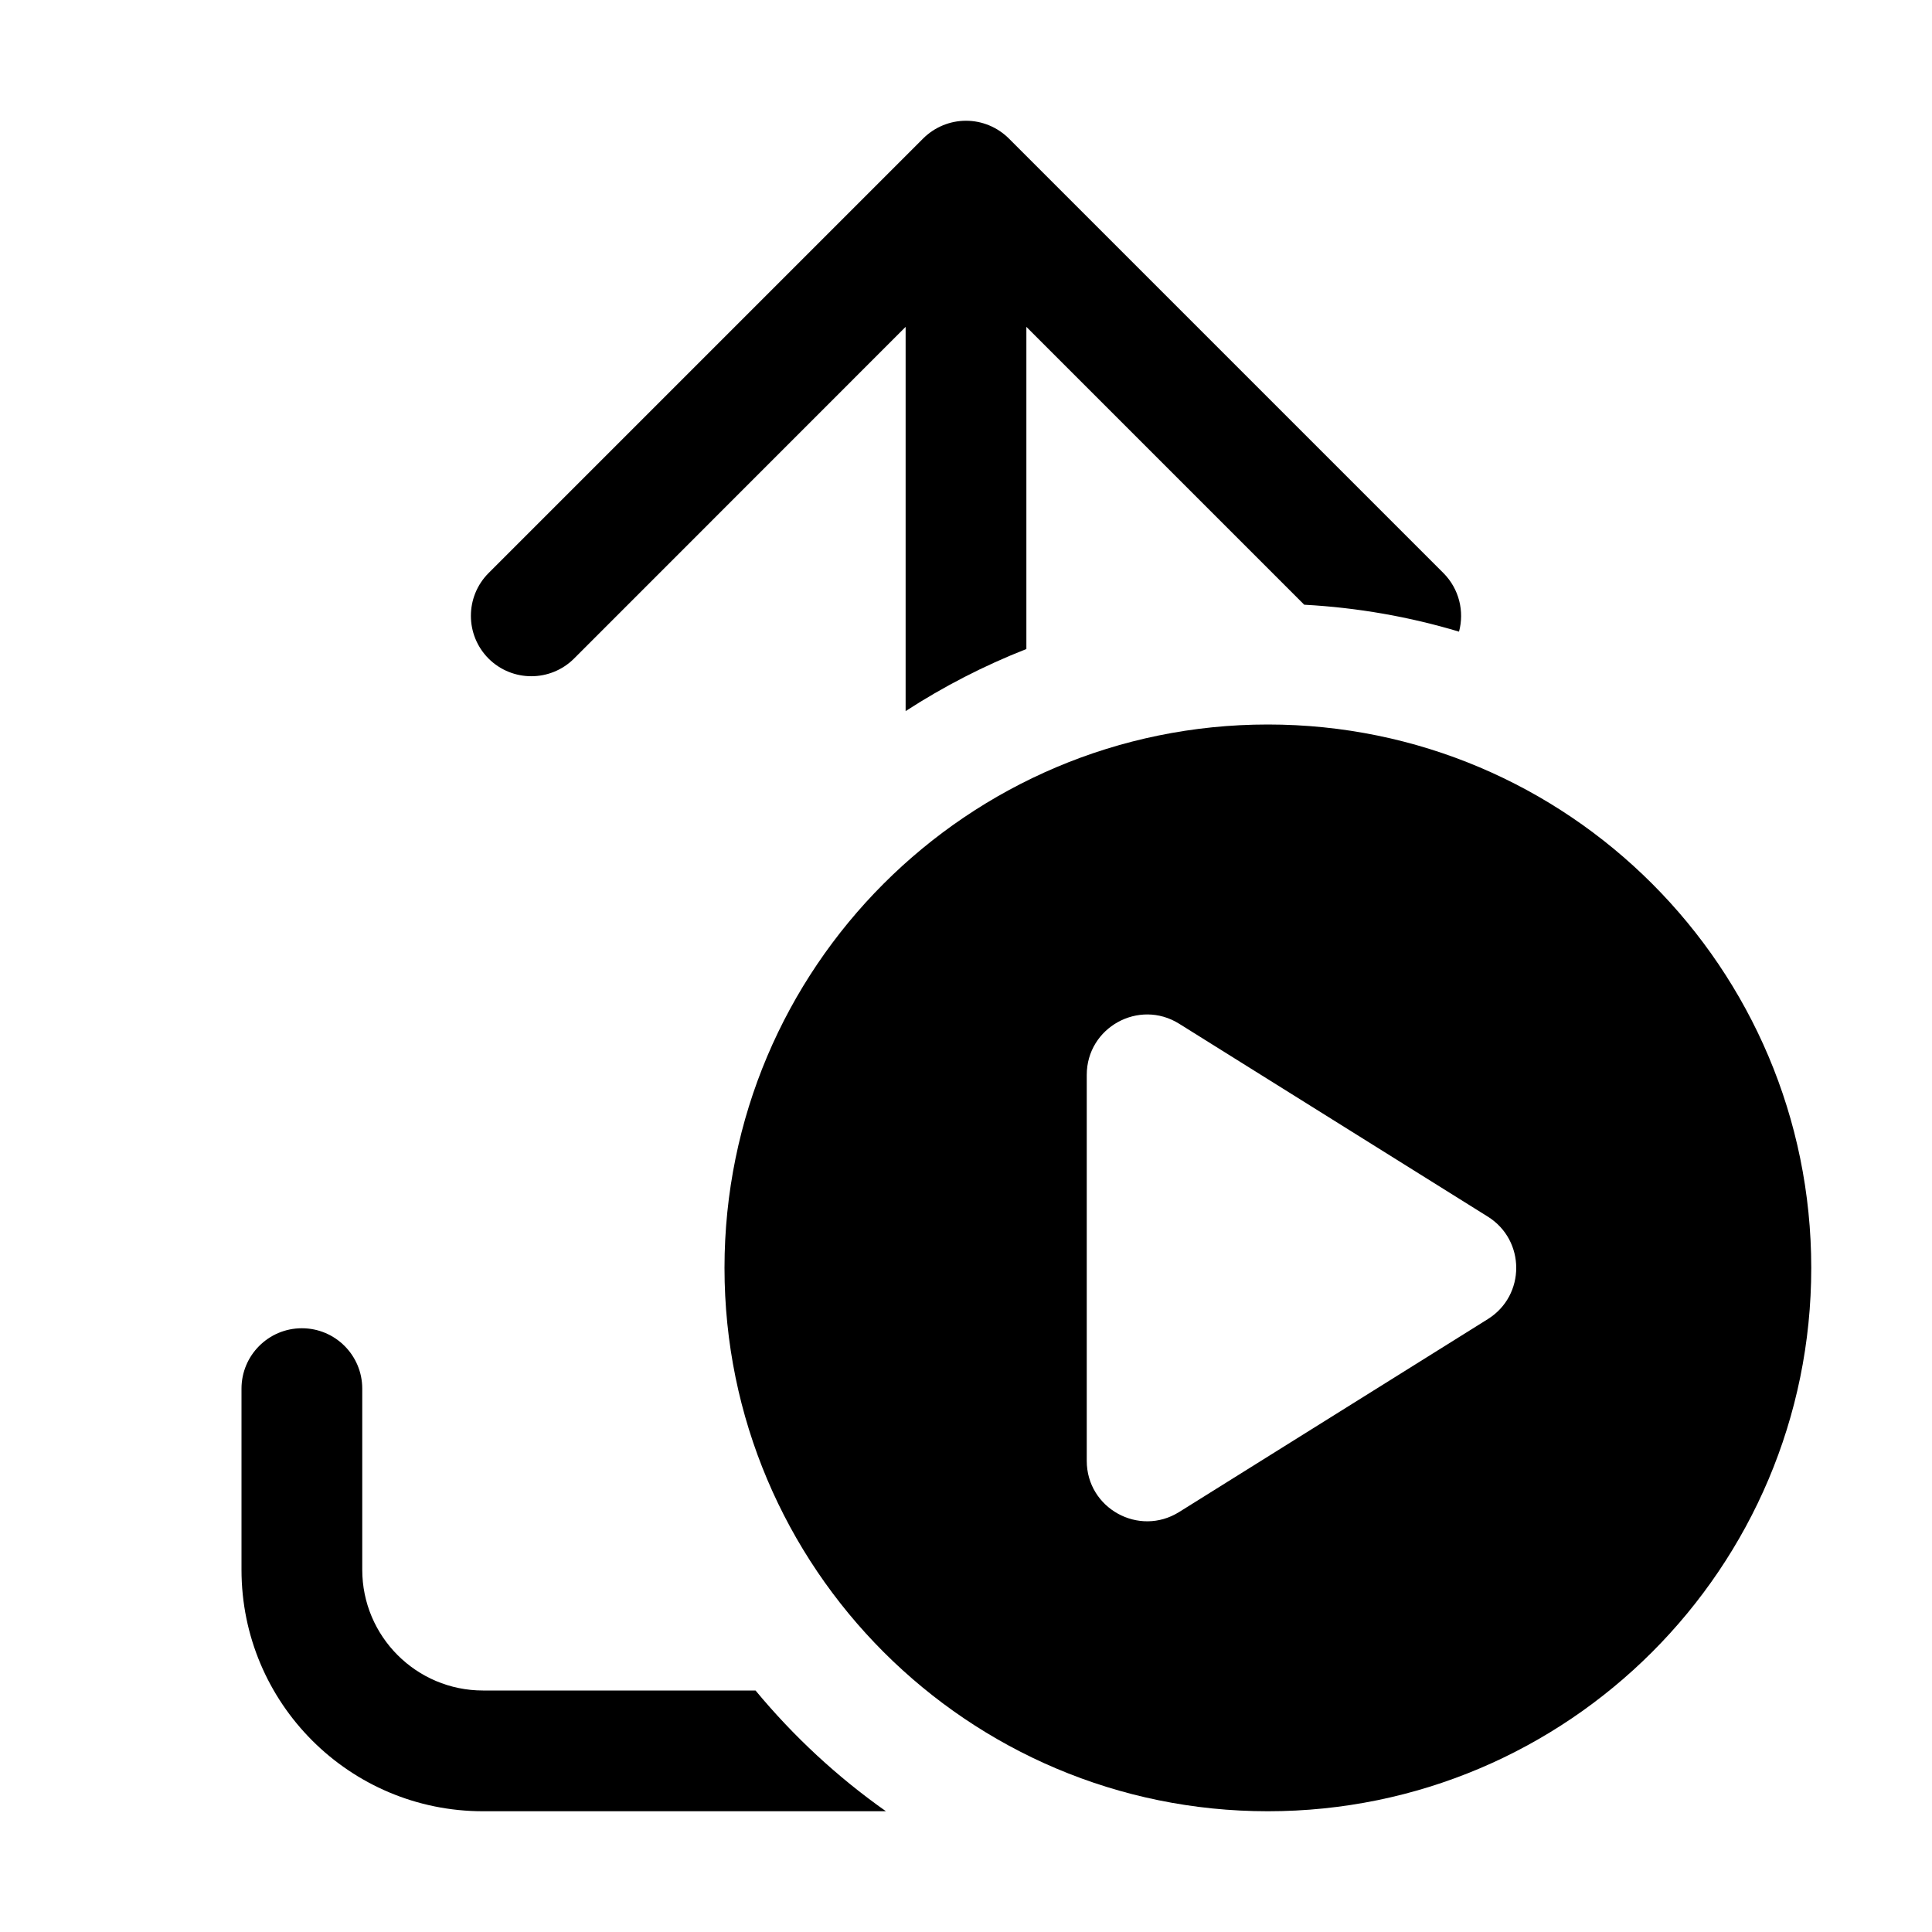<svg viewBox="0 0 16 16" xmlns="http://www.w3.org/2000/svg">
<path d="M8.354 1.146C8.26 1.053 8.133 1 8 1C7.867 1 7.74 1.053 7.646 1.146L4.046 4.746C3.851 4.942 3.851 5.258 4.046 5.454C4.242 5.649 4.558 5.649 4.754 5.454L7.5 2.707L7.5 5.889C7.813 5.686 8.148 5.513 8.5 5.375L8.5 2.707L10.801 5.008C11.244 5.032 11.673 5.108 12.083 5.231C12.128 5.064 12.085 4.878 11.954 4.746L8.354 1.146Z"/>
<path d="M6.257 14C6.571 14.379 6.934 14.716 7.337 15H4C2.895 15 2 14.105 2 13V11.5C2 11.224 2.224 11 2.5 11C2.776 11 3 11.224 3 11.5V13C3 13.552 3.448 14 4 14H6.257Z"/>
<path fill-rule="evenodd" clip-rule="evenodd" d="M10.5 15C12.985 15 15 12.985 15 10.5C15 8.015 12.985 6 10.5 6C8.015 6 6 8.015 6 10.5C6 12.985 8.015 15 10.5 15ZM9.765 8.478C9.432 8.27 9 8.509 9 8.902V12.098C9 12.491 9.432 12.73 9.765 12.522L12.322 10.924C12.635 10.728 12.635 10.272 12.322 10.076L9.765 8.478Z"/>
</svg>
